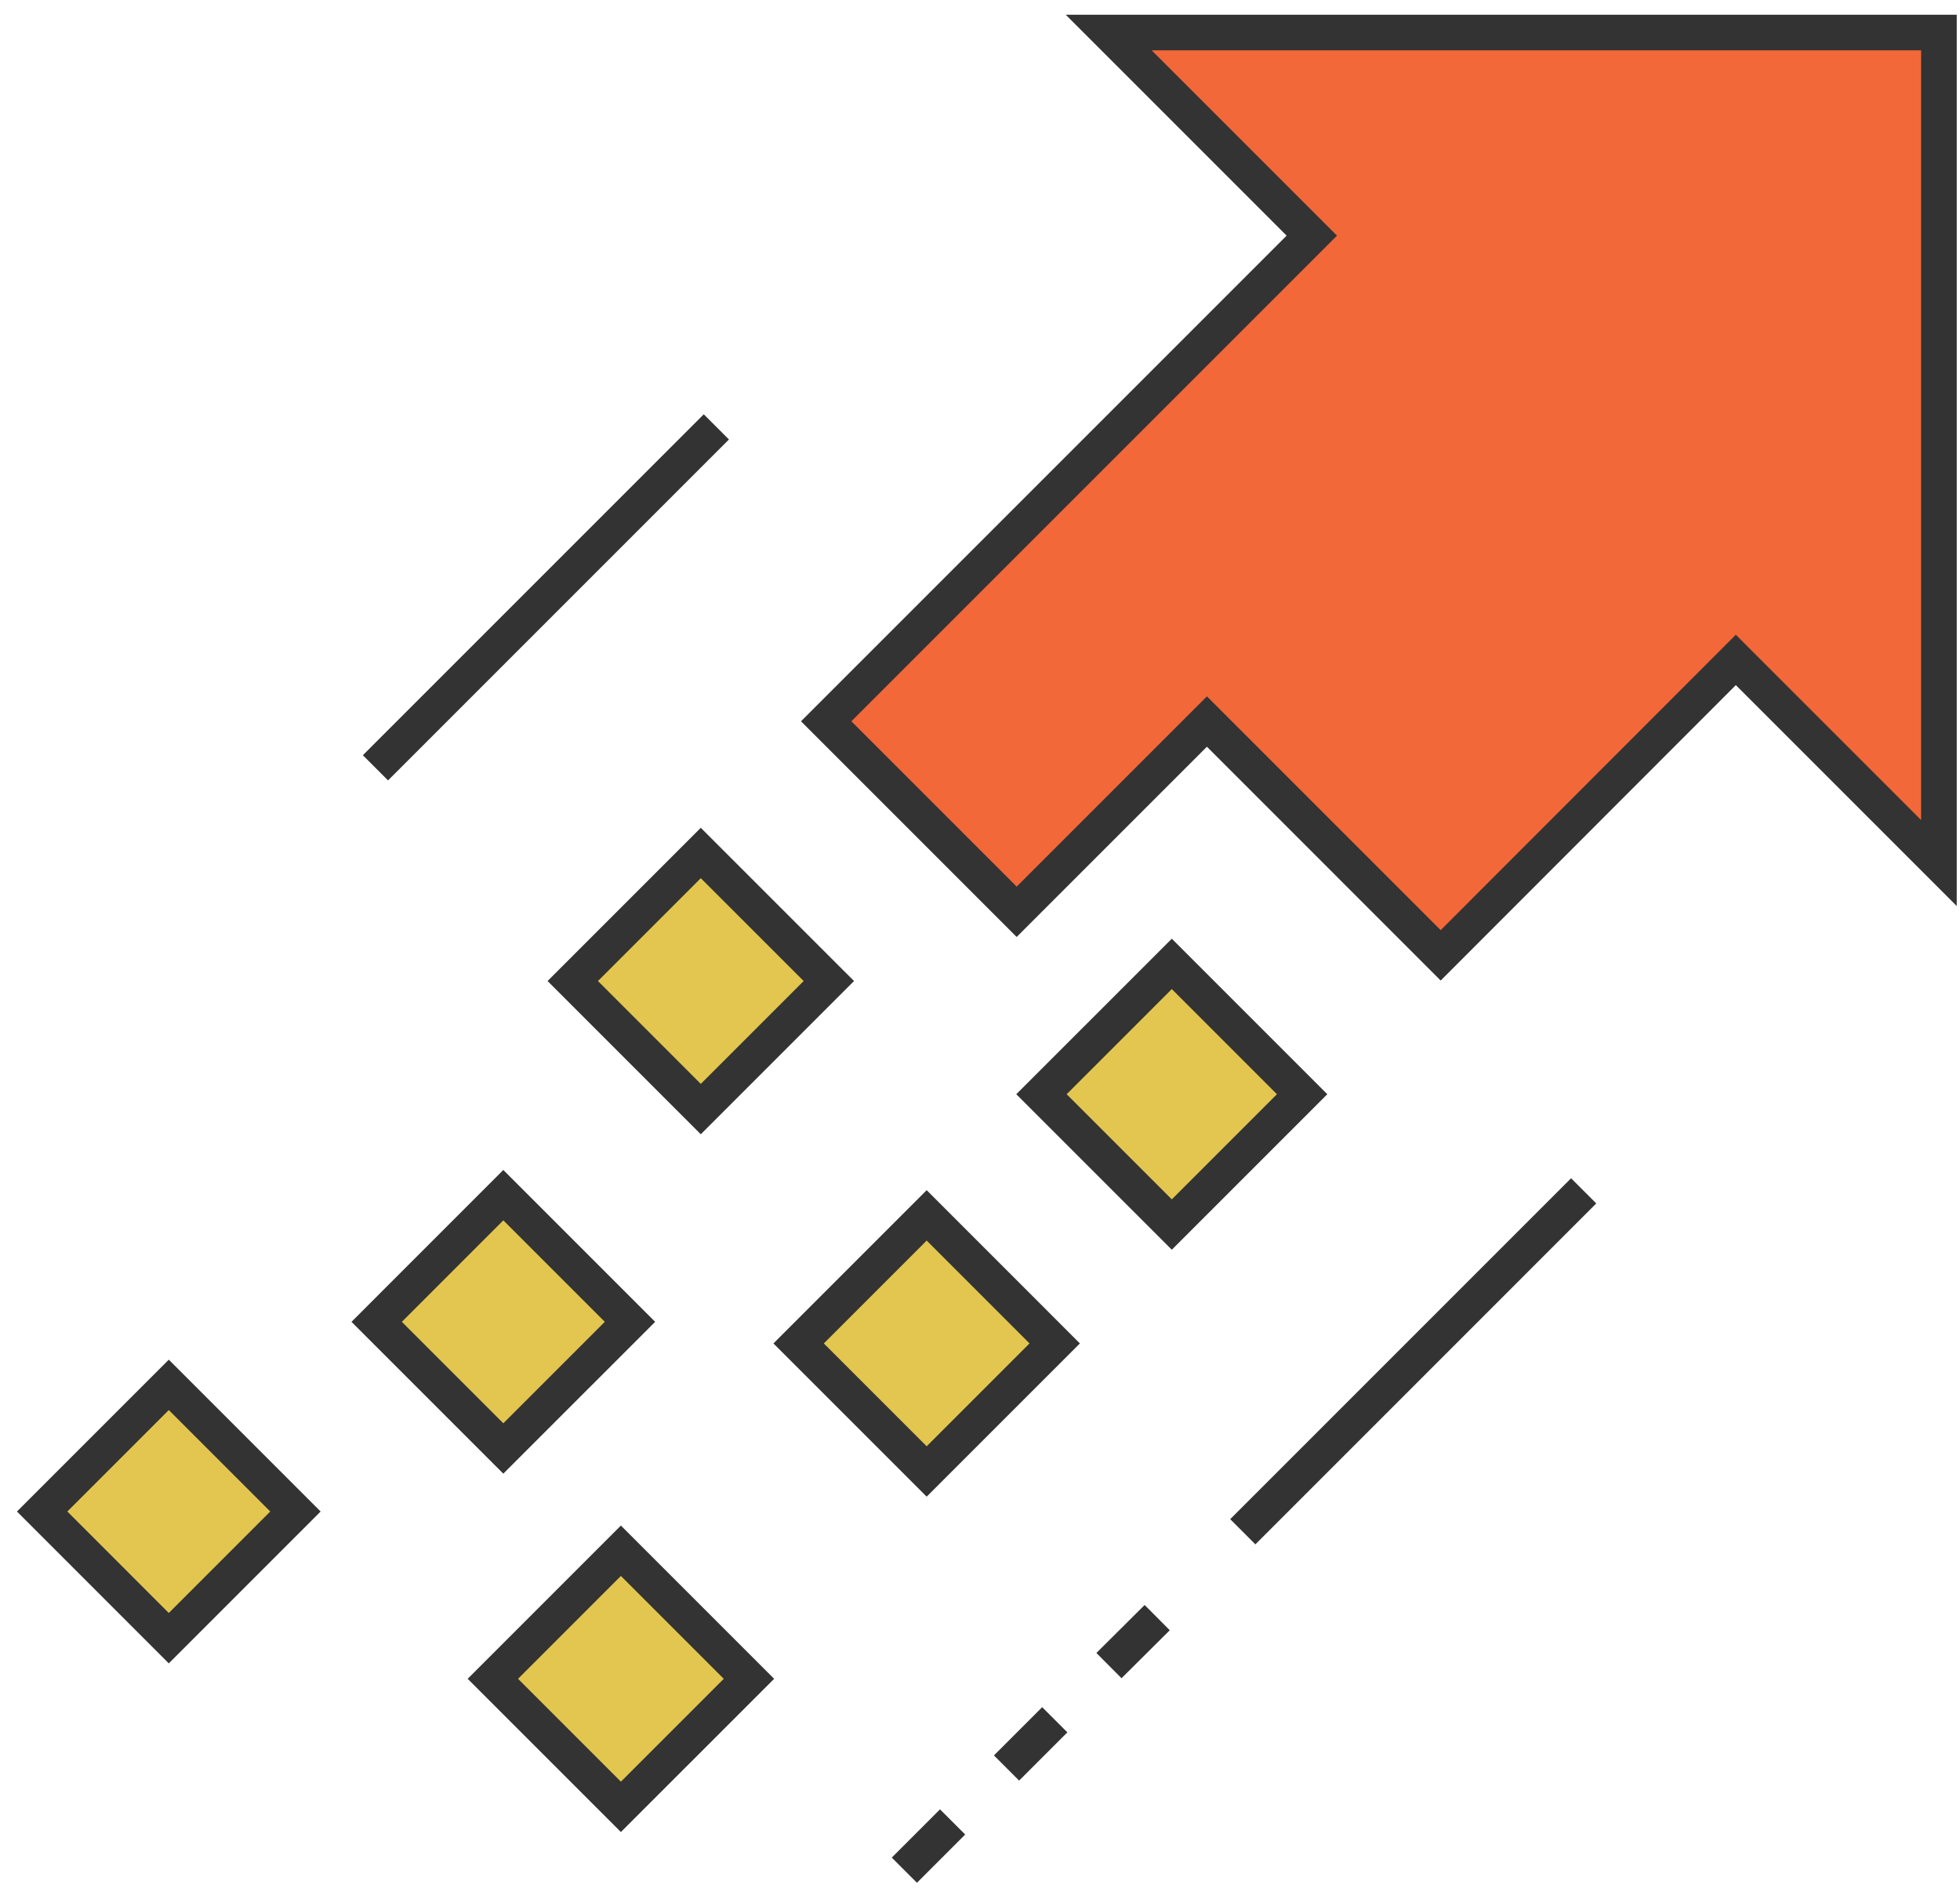 <?xml version="1.0" encoding="UTF-8"?>
<svg preserveAspectRatio="xMidYMid slice" xmlns="http://www.w3.org/2000/svg" width="240px" height="232px" viewBox="0 0 93 90" fill="none">
  <path d="M52.607 1.594L62.244 11.231L39.202 34.273L48.24 43.312L57.267 34.285L68.359 45.378L82.363 31.362L92 40.999V1.594H52.607Z" fill="#F26839" stroke="#333333" stroke-width="1.69" stroke-miterlimit="10"></path>
  <path d="M55.601 45.784L49.417 51.968L55.601 58.151L61.784 51.968L55.601 45.784Z" fill="#E2C64F" stroke="#333333" stroke-width="1.69" stroke-miterlimit="10"></path>
  <path d="M33.252 40.522L27.177 46.597L33.252 52.673L39.328 46.597L33.252 40.522Z" fill="#E2C64F" stroke="#333333" stroke-width="1.69" stroke-miterlimit="10"></path>
  <path d="M43.97 57.716L37.894 63.792L43.97 69.867L50.045 63.792L43.97 57.716Z" fill="#E2C64F" stroke="#333333" stroke-width="1.69" stroke-miterlimit="10"></path>
  <path d="M29.461 73.629L23.386 79.705L29.461 85.78L35.537 79.705L29.461 73.629Z" fill="#E2C64F" stroke="#333333" stroke-width="1.69" stroke-miterlimit="10"></path>
  <path d="M23.882 56.757L17.873 62.767L23.882 68.776L29.892 62.767L23.882 56.757Z" fill="#E2C64F" stroke="#333333" stroke-width="1.69" stroke-miterlimit="10"></path>
  <path d="M8.009 65.758L2 71.767L8.009 77.777L14.018 71.767L8.009 65.758Z" fill="#E2C64F" stroke="#333333" stroke-width="1.69" stroke-miterlimit="10"></path>
  <path d="M75.144 56.552L58.969 72.728" stroke="#333333" stroke-width="1.69" stroke-miterlimit="10"></path>
  <path d="M54.908 76.801L52.619 79.078" stroke="#333333" stroke-width="1.69" stroke-miterlimit="10"></path>
  <path d="M50.048 81.648L47.759 83.937" stroke="#333333" stroke-width="1.69" stroke-miterlimit="10"></path>
  <path d="M45.2 86.496L42.911 88.785" stroke="#333333" stroke-width="1.69" stroke-miterlimit="10"></path>
  <path d="M33.99 20.305L17.815 36.48" stroke="#333333" stroke-width="1.69" stroke-miterlimit="10"></path>
</svg>
